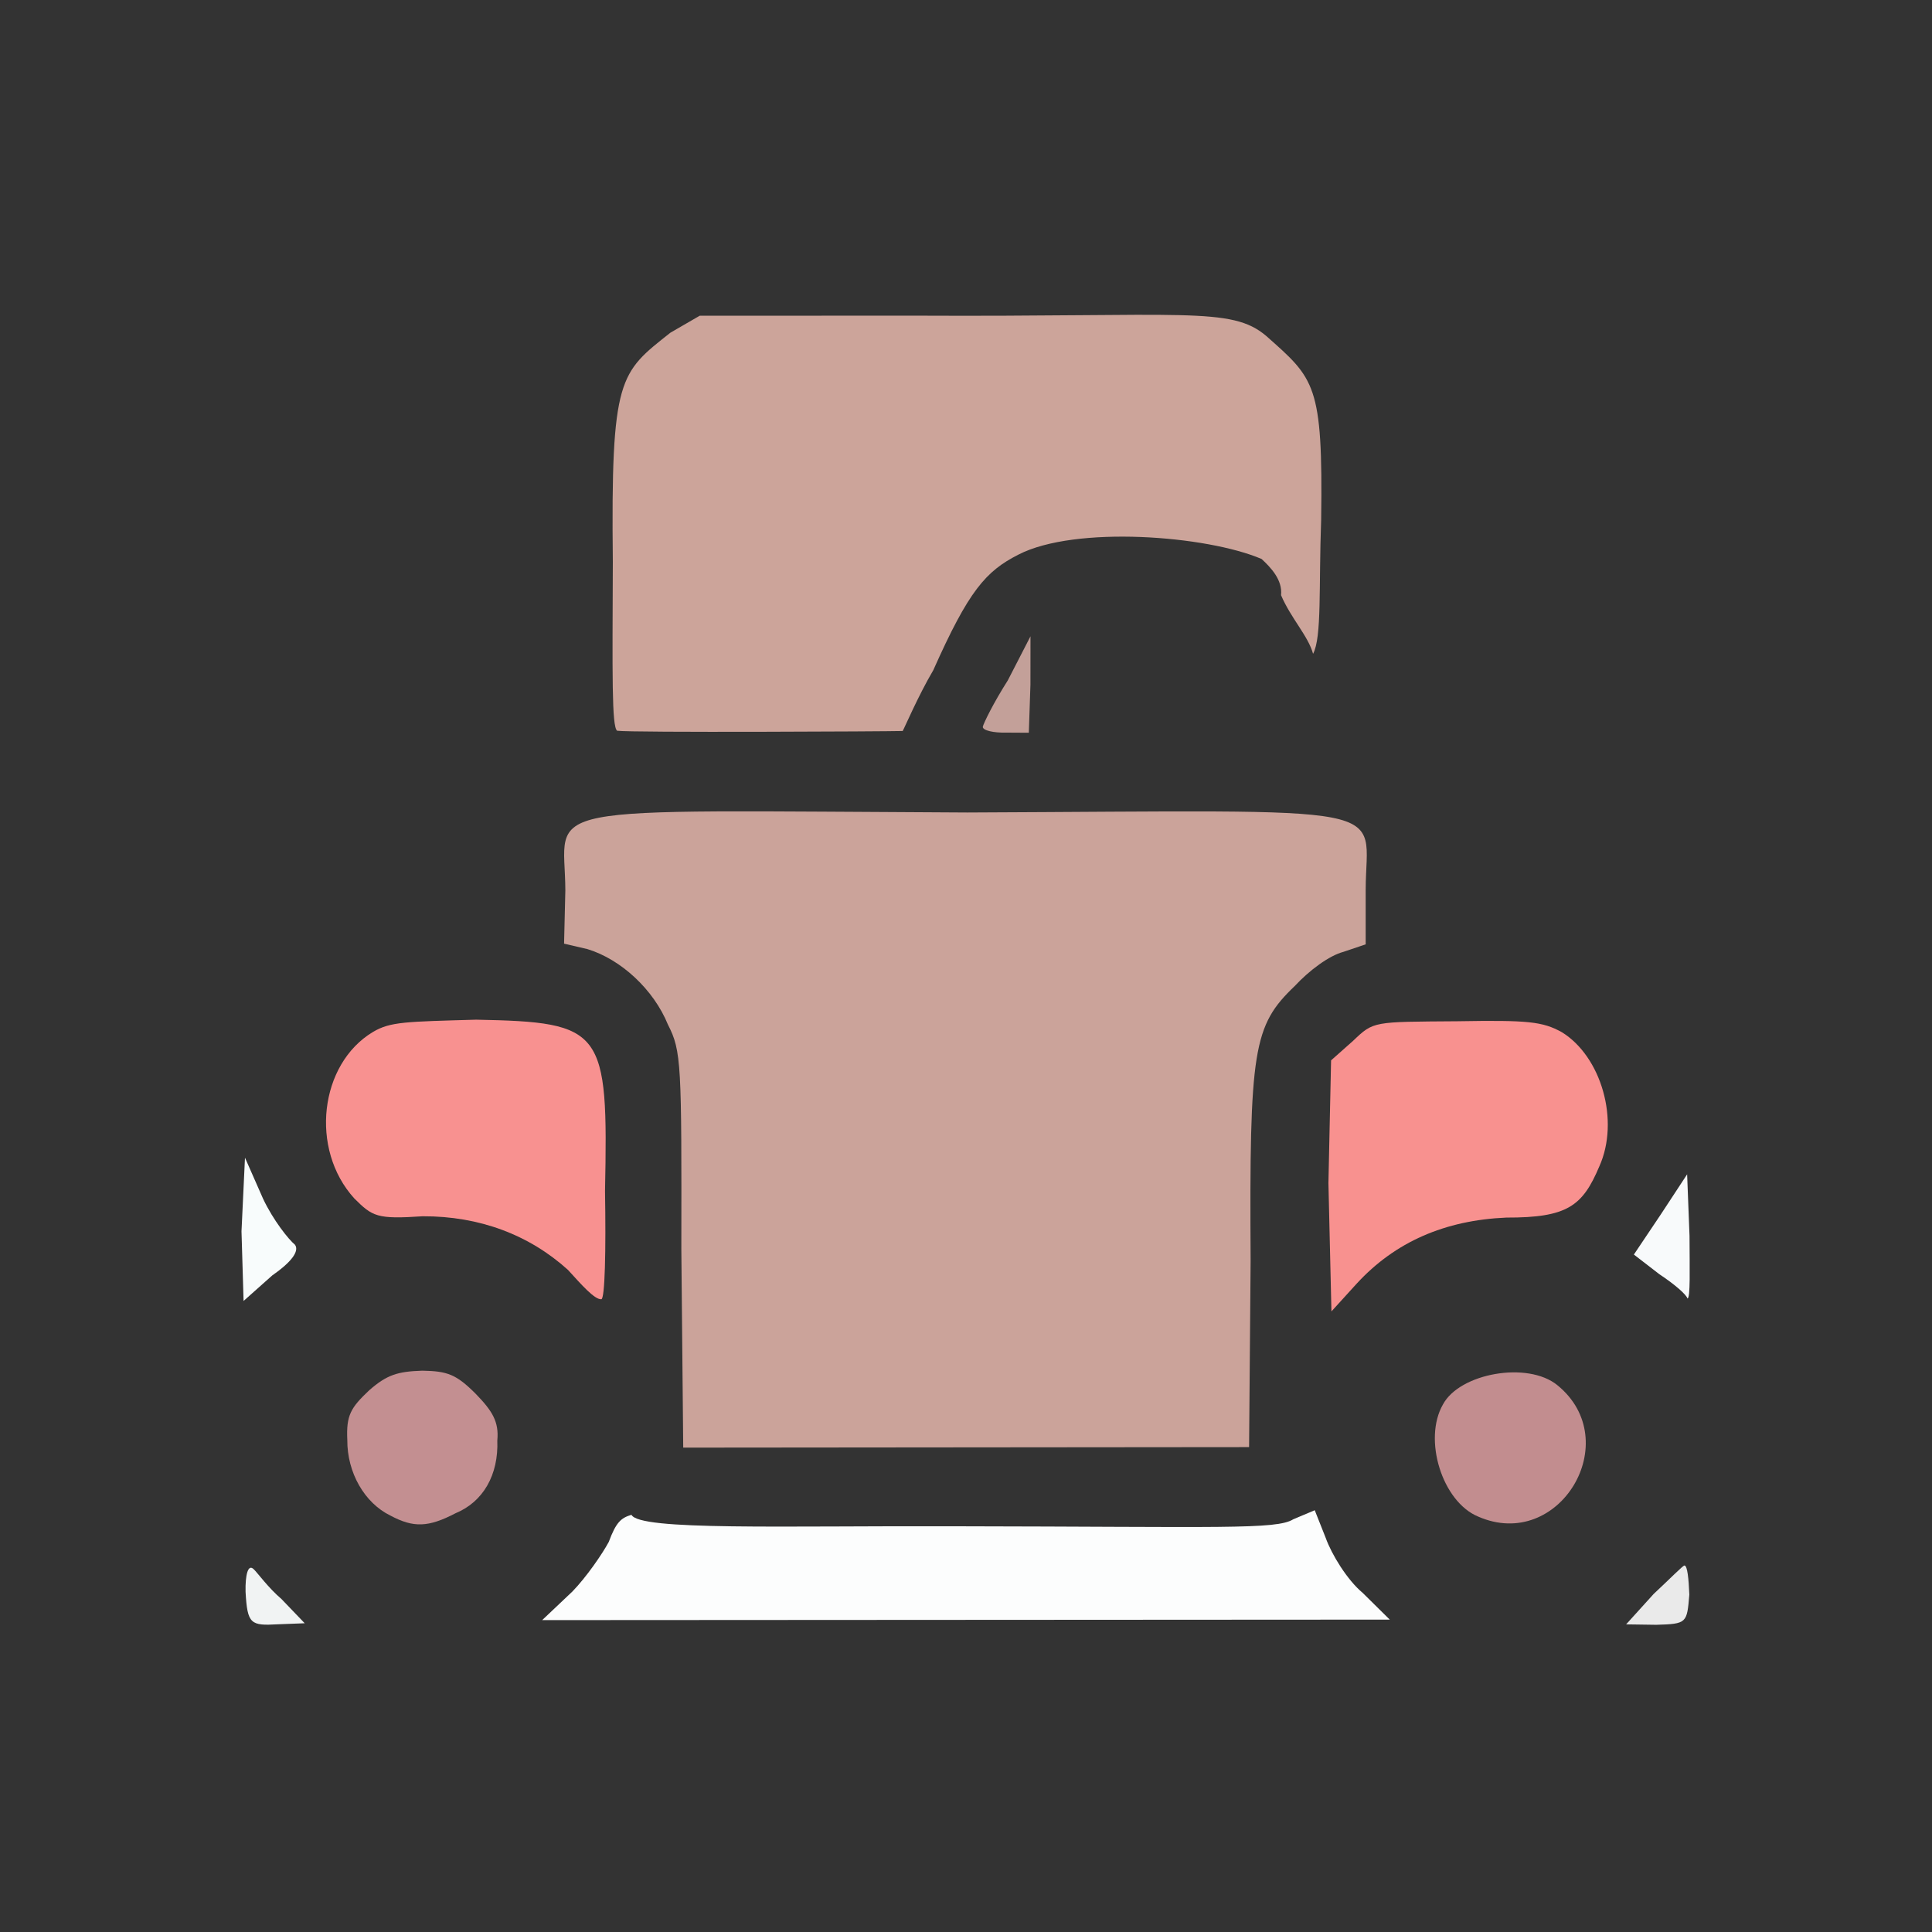 <?xml version="1.0" ?>
<svg xmlns="http://www.w3.org/2000/svg" version="1.1" width="224" height="224">
  <rect width="100%" height="100%" fill="#333333" stroke="none"/>
  <defs/>
  <g>
    <path d="M 78.996 144.841 C 79.028 123.36 79.017 121.857 77.444 118.801 C 75.791 114.729 71.992 111.223 68.11 110.041 L 65.4 109.409 L 65.547 103.242 C 65.519 93.007 60.59 93.969 112.14 94.203 C 163.159 93.991 158.361 92.988 158.34 103.156 L 158.34 109.488 L 155.775 110.355 C 154.103 110.793 151.817 112.492 150.105 114.332 C 145.302 118.919 144.849 121.643 144.999 146.166 L 144.822 167.781 L 79.214 167.84 L 78.996 144.841" stroke-width="1.0" fill="rgb(204, 164, 155)" opacity="0.993"/>
    <path d="M 71.55 84.723 C 70.919 84.24 71.003 78.324 71.052 65.132 C 70.818 43.624 71.839 43.243 77.728 38.573 L 81.127 36.606 L 106.126 36.598 C 137.421 36.754 142.734 35.496 146.802 38.945 C 152.421 43.931 153.396 44.514 153.178 60.253 C 152.889 68.081 153.271 73.871 152.241 75.804 C 151.669 73.729 149.673 71.692 148.528 69.007 C 148.721 67.223 147.312 65.773 146.273 64.811 C 139.915 62.087 124.675 60.907 118.086 64.3 C 114.286 66.225 112.304 68.498 108.208 77.701 C 106.438 80.71 104.872 84.392 104.659 84.754 C 102.902 84.807 73.063 84.956 71.55 84.723" stroke-width="0.0" fill="rgb(205, 165, 155)" opacity="0.996"/>
    <path d="M 113.946 84.274 C 114.018 83.883 115.204 81.46 116.847 78.885 L 119.477 73.773 L 119.471 79.391 L 119.283 84.956 L 116.63 84.94 C 115.216 84.973 113.945 84.697 113.946 84.274" stroke-width="1.0" fill="rgb(198, 163, 156)" opacity="0.976"/>
    <path d="M 154.021 137.175 L 154.328 122.94 L 156.886 120.669 C 159.279 118.383 159.187 118.479 168.947 118.407 C 177.184 118.266 178.828 118.436 181.075 119.67 C 185.66 122.488 187.816 129.932 185.428 135.236 C 183.486 139.83 181.74 141.189 174.639 141.169 C 167.522 141.481 161.753 143.981 157.303 148.822 L 154.369 152.048 L 154.021 137.175" stroke-width="1.0" fill="rgb(249, 146, 144)" opacity="0.995"/>
    <path d="M 65.854 147.237 C 61.371 143.181 55.603 140.991 49.006 141.017 C 43.688 141.377 43.186 141.044 41.081 138.951 C 35.88 133.239 37.047 123.355 43.245 119.646 C 45.256 118.448 47.097 118.457 55.204 118.224 C 70.024 118.511 70.524 119.337 70.147 138.104 C 70.263 144.924 70.142 150.66 69.711 150.638 C 68.926 150.679 67.403 148.935 65.854 147.237" stroke-width="1.0" fill="rgb(249, 146, 145)" opacity="0.995"/>
    <path d="M 28 142.767 L 28.404 134.224 L 30.493 138.967 C 31.675 141.482 33.466 143.716 34.204 144.323 C 34.721 145.062 33.806 146.316 31.567 147.874 L 28.241 150.834 L 28 142.767" stroke-width="1.0" fill="rgb(250, 254, 254)" opacity="0.992"/>
    <path d="M 192.381 147.729 L 189.435 145.455 L 192.568 140.786 L 195.609 136.153 L 195.886 143.277 C 195.897 147.125 196.0 150.559 195.643 150.544 C 195.55 150.148 194.317 149.01 192.381 147.729" stroke-width="1.0" fill="rgb(250, 252, 253)" opacity="0.987"/>
    <path d="M 171.375 175.833 C 167.2 174.097 164.976 166.888 167.296 162.84 C 169.225 159.215 177.116 157.789 180.561 160.599 C 188.495 167.036 180.798 179.963 171.375 175.833" stroke-width="1.0" fill="rgb(195, 142, 144)" opacity="0.996"/>
    <path d="M 45.261 175.717 C 42.263 174.252 40.244 170.741 40.267 166.956 C 40.131 164.081 40.667 163.214 42.81 161.189 C 44.871 159.387 46.104 159.013 48.971 158.919 C 51.89 158.97 52.901 159.353 55.129 161.574 C 57.053 163.554 57.874 164.817 57.659 167.014 C 57.813 170.995 56.022 174.125 52.822 175.446 C 49.665 177.089 47.949 177.153 45.261 175.717" stroke-width="1.0" fill="rgb(195, 143, 145)" opacity="0.997"/>
    <path d="M 66.365 184.523 C 67.994 182.846 69.832 180.168 70.581 178.775 C 71.426 176.508 71.979 175.999 73.211 175.63 C 74.168 177.485 90.672 176.891 110.923 176.96 C 141.522 177.008 147.989 177.37 149.949 176.147 L 152.433 175.099 L 153.708 178.315 C 154.379 180.194 156.181 183.175 157.991 184.68 L 161.131 187.782 L 62.861 187.839 L 66.365 184.523" stroke-width="1.0" fill="rgb(253, 254, 254)" opacity="0.996"/>
    <path d="M 28.471 184.555 C 28.426 182.634 28.75 181.219 29.449 181.973 C 29.771 182.26 31.169 184.161 32.623 185.383 L 35.329 188.204 L 32.214 188.324 C 29.06 188.504 28.679 188.321 28.471 184.555" stroke-width="1.0" fill="rgb(253, 255, 255)" opacity="0.94"/>
    <path d="M 191.736 184.799 C 193.615 183.053 195.174 181.447 195.308 181.509 C 195.643 181.548 195.787 183.03 195.864 184.879 C 195.587 188.182 195.599 188.282 192.033 188.382 L 188.536 188.332 L 191.736 184.799" stroke-width="1.0" fill="rgb(255, 255, 255)" opacity="0.897"/>
  </g>
</svg>
